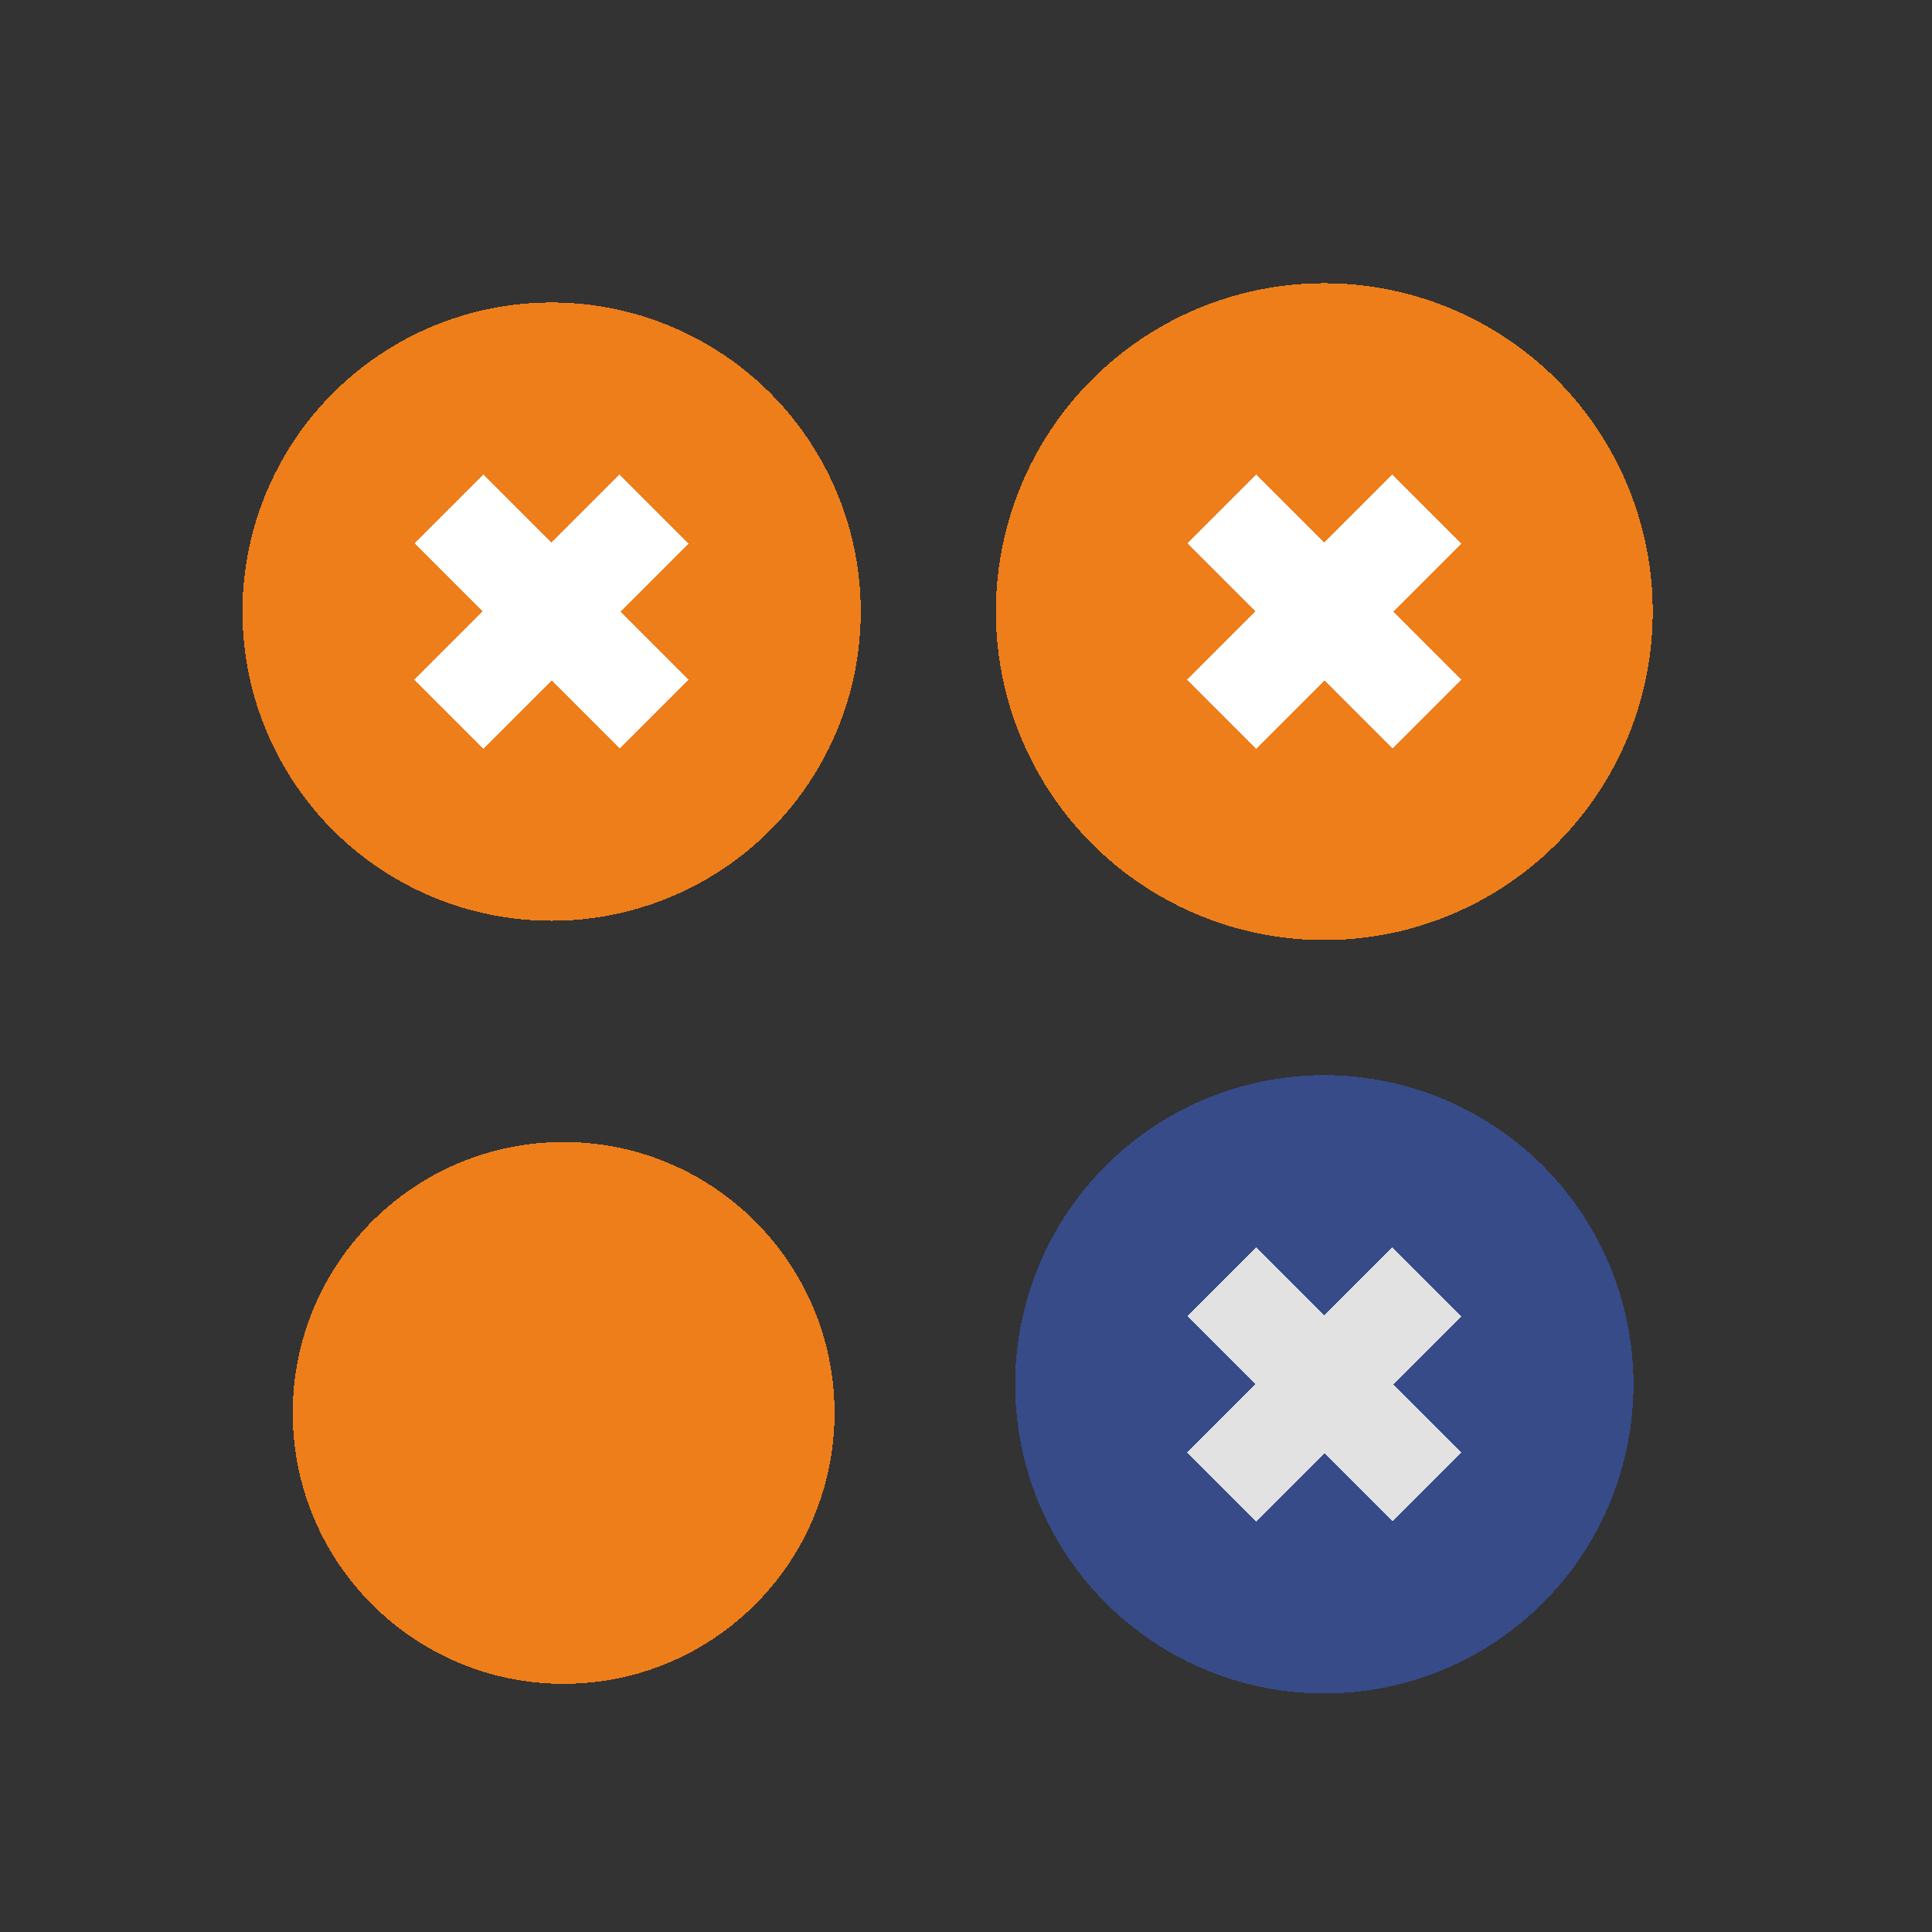 <?xml version="1.0" encoding="UTF-8" standalone="no"?>
<!-- Created with Inkscape (http://www.inkscape.org/) -->

<svg
   xmlns:dc="http://purl.org/dc/elements/1.1/"
   xmlns:cc="http://creativecommons.org/ns#"
   xmlns:rdf="http://www.w3.org/1999/02/22-rdf-syntax-ns#"
   xmlns:svg="http://www.w3.org/2000/svg"
   xmlns="http://www.w3.org/2000/svg"
   xmlns:sodipodi="http://sodipodi.sourceforge.net/DTD/sodipodi-0.dtd"
   xmlns:inkscape="http://www.inkscape.org/namespaces/inkscape"
   width="50"
   height="50"
   viewBox="0 0 13.229 13.229"
   version="1.1"
   id="svg8"
   inkscape:version="0.92.3 (2405546, 2018-03-11)"
   sodipodi:docname="close.svg">
  <rect x="0" y="0" width="13.229" height="13.229" fill="#333333" stroke="none"/>
  <defs
     id="defs2" />
  <sodipodi:namedview
     id="base"
     pagecolor="#ffffff"
     bordercolor="#666666"
     borderopacity="1.0"
     inkscape:pageopacity="0.0"
     inkscape:pageshadow="2"
     inkscape:zoom="10.093938"
     inkscape:cx="38.894802"
     inkscape:cy="18.370263"
     inkscape:document-units="px"
     inkscape:current-layer="layer1"
     showgrid="false"
     units="px"
     inkscape:pagecheckerboard="true"
     inkscape:showpageshadow="false"
     inkscape:window-width="1335"
     inkscape:window-height="802"
     inkscape:window-x="210"
     inkscape:window-y="256"
     inkscape:window-maximized="0"
     inkscape:snap-global="true"
     fit-margin-top="5"
     fit-margin-left="5"
     fit-margin-right="5"
     fit-margin-bottom="5" />
  <g
     inkscape:label="Layer 1"
     inkscape:groupmode="layer"
     id="layer1"
     transform="translate(0.879,-283.898)">
    <g
       style="shape-rendering:crispEdges"
       id="inactive-center"
       transform="matrix(0.265,0,0,0.265,-50.053,169.04)">
      <rect
         style="opacity:1;fill:none;fill-opacity:0.125;fill-rule:evenodd;stroke:none;stroke-width:12.248;stroke-linecap:round;stroke-linejoin:miter;stroke-miterlimit:4;stroke-dasharray:none;stroke-dashoffset:0;stroke-opacity:1;paint-order:normal"
         id="rect2153"
         width="20"
         height="20"
         x="190.126"
         y="459.935" />
      <circle
         r="7"
         style="opacity:1;fill:#ee7e1a;fill-opacity:1;fill-rule:evenodd;stroke:none;stroke-width:2.7;stroke-linecap:round;stroke-linejoin:miter;stroke-miterlimit:4;stroke-dasharray:none;stroke-dashoffset:0;stroke-opacity:1;paint-order:normal"
         id="circle2155"
         cx="200.126"
         cy="469.935" />
    </g>
    <g
       id="active-center">
      <rect
         y="285.44"
         x="0.252"
         height="5.292"
         width="5.292"
         id="rect858-6"
         style="opacity:1;fill:none;fill-opacity:0.125;fill-rule:evenodd;stroke:none;stroke-width:3.241;stroke-linecap:round;stroke-linejoin:miter;stroke-miterlimit:4;stroke-dasharray:none;stroke-dashoffset:0;stroke-opacity:1;paint-order:normal;shape-rendering:crispEdges" />
      <circle
         r="2.117"
         cy="288.086"
         cx="2.898"
         id="path856-2"
         style="opacity:1;fill:#ee7e1a;fill-opacity:1;fill-rule:evenodd;stroke:none;stroke-width:0.714;stroke-linecap:round;stroke-linejoin:miter;stroke-miterlimit:4;stroke-dasharray:none;stroke-dashoffset:0;stroke-opacity:1;paint-order:normal;shape-rendering:crispEdges" />
      <g
         transform="rotate(90,2.89,287.871)"
         id="g2630-9"
         style="shape-rendering:crispEdges">
        <rect
           style="opacity:1;fill:#ffffff;fill-opacity:1;fill-rule:evenodd;stroke:none;stroke-width:0.472;stroke-linecap:round;stroke-linejoin:miter;stroke-miterlimit:4;stroke-dasharray:none;stroke-dashoffset:0;stroke-opacity:1;paint-order:normal"
           id="rect2624-1"
           width="0.668"
           height="1.987"
           x="205.411"
           y="200.362"
           transform="rotate(45)" />
      </g>
      <g
         style="shape-rendering:crispEdges"
         id="g2218"
         transform="matrix(0,1,1,0,-284.966,284.981)">
        <rect
           transform="rotate(45)"
           y="200.362"
           x="205.411"
           height="1.987"
           width="0.668"
           id="rect2216"
           style="opacity:1;fill:#ffffff;fill-opacity:1;fill-rule:evenodd;stroke:none;stroke-width:0.472;stroke-linecap:round;stroke-linejoin:miter;stroke-miterlimit:4;stroke-dasharray:none;stroke-dashoffset:0;stroke-opacity:1;paint-order:normal" />
      </g>
    </g>
    <g
       id="hover-center">
      <rect
         style="opacity:1;fill:none;fill-opacity:0.125;fill-rule:evenodd;stroke:none;stroke-width:3.241;stroke-linecap:round;stroke-linejoin:miter;stroke-miterlimit:4;stroke-dasharray:none;stroke-dashoffset:0;stroke-opacity:1;paint-order:normal;shape-rendering:crispEdges"
         id="rect2177"
         width="5.292"
         height="5.292"
         x="5.543"
         y="285.44" />
      <circle
         r="2.249"
         style="opacity:1;fill:#ee7e1a;fill-opacity:1;fill-rule:evenodd;stroke:none;stroke-width:0.714;stroke-linecap:round;stroke-linejoin:miter;stroke-miterlimit:4;stroke-dasharray:none;stroke-dashoffset:0;stroke-opacity:1;paint-order:normal;shape-rendering:crispEdges"
         id="circle2179"
         cx="8.189"
         cy="288.086" />
      <g
         id="g2183"
         transform="rotate(90,5.536,290.517)"
         style="shape-rendering:crispEdges">
        <rect
           transform="rotate(45)"
           y="200.362"
           x="205.411"
           height="1.987"
           width="0.668"
           id="rect2181"
           style="opacity:1;fill:#ffffff;fill-opacity:1;fill-rule:evenodd;stroke:none;stroke-width:0.472;stroke-linecap:round;stroke-linejoin:miter;stroke-miterlimit:4;stroke-dasharray:none;stroke-dashoffset:0;stroke-opacity:1;paint-order:normal" />
      </g>
      <g
         style="shape-rendering:crispEdges"
         transform="matrix(0,1,1,0,-279.675,284.981)"
         id="g2234">
        <rect
           style="opacity:1;fill:#ffffff;fill-opacity:1;fill-rule:evenodd;stroke:none;stroke-width:0.472;stroke-linecap:round;stroke-linejoin:miter;stroke-miterlimit:4;stroke-dasharray:none;stroke-dashoffset:0;stroke-opacity:1;paint-order:normal"
           id="rect2232"
           width="0.668"
           height="1.987"
           x="205.411"
           y="200.362"
           transform="rotate(45)" />
      </g>
    </g>
    <g
       id="pressed-center">
      <rect
         style="opacity:1;fill:none;fill-opacity:0.125;fill-rule:evenodd;stroke:none;stroke-width:3.241;stroke-linecap:round;stroke-linejoin:miter;stroke-miterlimit:4;stroke-dasharray:none;stroke-dashoffset:0;stroke-opacity:1;paint-order:normal;shape-rendering:crispEdges"
         id="rect834"
         width="5.292"
         height="5.292"
         x="5.543"
         y="290.732" />
      <circle
         style="opacity:1;fill:#364b88;fill-opacity:1;fill-rule:evenodd;stroke:none;stroke-width:0.714;stroke-linecap:round;stroke-linejoin:miter;stroke-miterlimit:4;stroke-dasharray:none;stroke-dashoffset:0;stroke-opacity:1;paint-order:normal;shape-rendering:crispEdges"
         id="circle836"
         cx="8.189"
         cy="293.377"
         r="2.117" />
      <g
         id="g840"
         transform="rotate(90,2.89,293.163)"
         style="shape-rendering:crispEdges">
        <rect
           transform="rotate(45)"
           y="200.362"
           x="205.411"
           height="1.987"
           width="0.668"
           id="rect838"
           style="opacity:1;fill:#e2e2e2;fill-opacity:1;fill-rule:evenodd;stroke:none;stroke-width:0.472;stroke-linecap:round;stroke-linejoin:miter;stroke-miterlimit:4;stroke-dasharray:none;stroke-dashoffset:0;stroke-opacity:1;paint-order:normal" />
      </g>
      <g
         style="shape-rendering:crispEdges"
         transform="matrix(0,1,1,0,-279.675,290.273)"
         id="g2250">
        <rect
           style="opacity:1;fill:#e2e2e2;fill-opacity:1;fill-rule:evenodd;stroke:none;stroke-width:0.472;stroke-linecap:round;stroke-linejoin:miter;stroke-miterlimit:4;stroke-dasharray:none;stroke-dashoffset:0;stroke-opacity:1;paint-order:normal"
           id="rect2248"
           width="0.668"
           height="1.987"
           x="205.411"
           y="200.362"
           transform="rotate(45)" />
      </g>
    </g>
    <g
       id="deactivated-center"
       transform="translate(8.58,-3.296)">
      <rect
         y="293.033"
         x="6.558"
         height="5.292"
         width="5.292"
         id="rect2967"
         style="opacity:1;fill:none;fill-opacity:0.125;fill-rule:evenodd;stroke:none;stroke-width:3.241;stroke-linecap:round;stroke-linejoin:miter;stroke-miterlimit:4;stroke-dasharray:none;stroke-dashoffset:0;stroke-opacity:1;paint-order:normal;shape-rendering:crispEdges" />
      <circle
         r="2.117"
         cy="295.679"
         cx="9.204"
         id="circle2969"
         style="opacity:1;fill:#364b88;fill-opacity:1;fill-rule:evenodd;stroke:none;stroke-width:0.714;stroke-linecap:round;stroke-linejoin:miter;stroke-miterlimit:4;stroke-dasharray:none;stroke-dashoffset:0;stroke-opacity:1;paint-order:normal;shape-rendering:crispEdges" />
      <g
         style="shape-rendering:crispEdges"
         transform="rotate(45,-3.279,299.135)"
         id="g2973">
        <rect
           style="opacity:1;fill:#cccccc;fill-opacity:1;fill-rule:evenodd;stroke:none;stroke-width:0.472;stroke-linecap:round;stroke-linejoin:miter;stroke-miterlimit:4;stroke-dasharray:none;stroke-dashoffset:0;stroke-opacity:1;paint-order:normal"
           id="rect2971"
           width="0.668"
           height="1.987"
           x="205.411"
           y="200.362"
           transform="rotate(45)" />
      </g>
      <g
         id="g2977"
         transform="rotate(135,4.536,293.035)"
         style="shape-rendering:crispEdges">
        <rect
           transform="rotate(45)"
           y="200.362"
           x="205.411"
           height="1.987"
           width="0.668"
           id="rect2975"
           style="opacity:1;fill:#cccccc;fill-opacity:1;fill-rule:evenodd;stroke:none;stroke-width:0.472;stroke-linecap:round;stroke-linejoin:miter;stroke-miterlimit:4;stroke-dasharray:none;stroke-dashoffset:0;stroke-opacity:1;paint-order:normal" />
      </g>
    </g>
  </g>
</svg>
